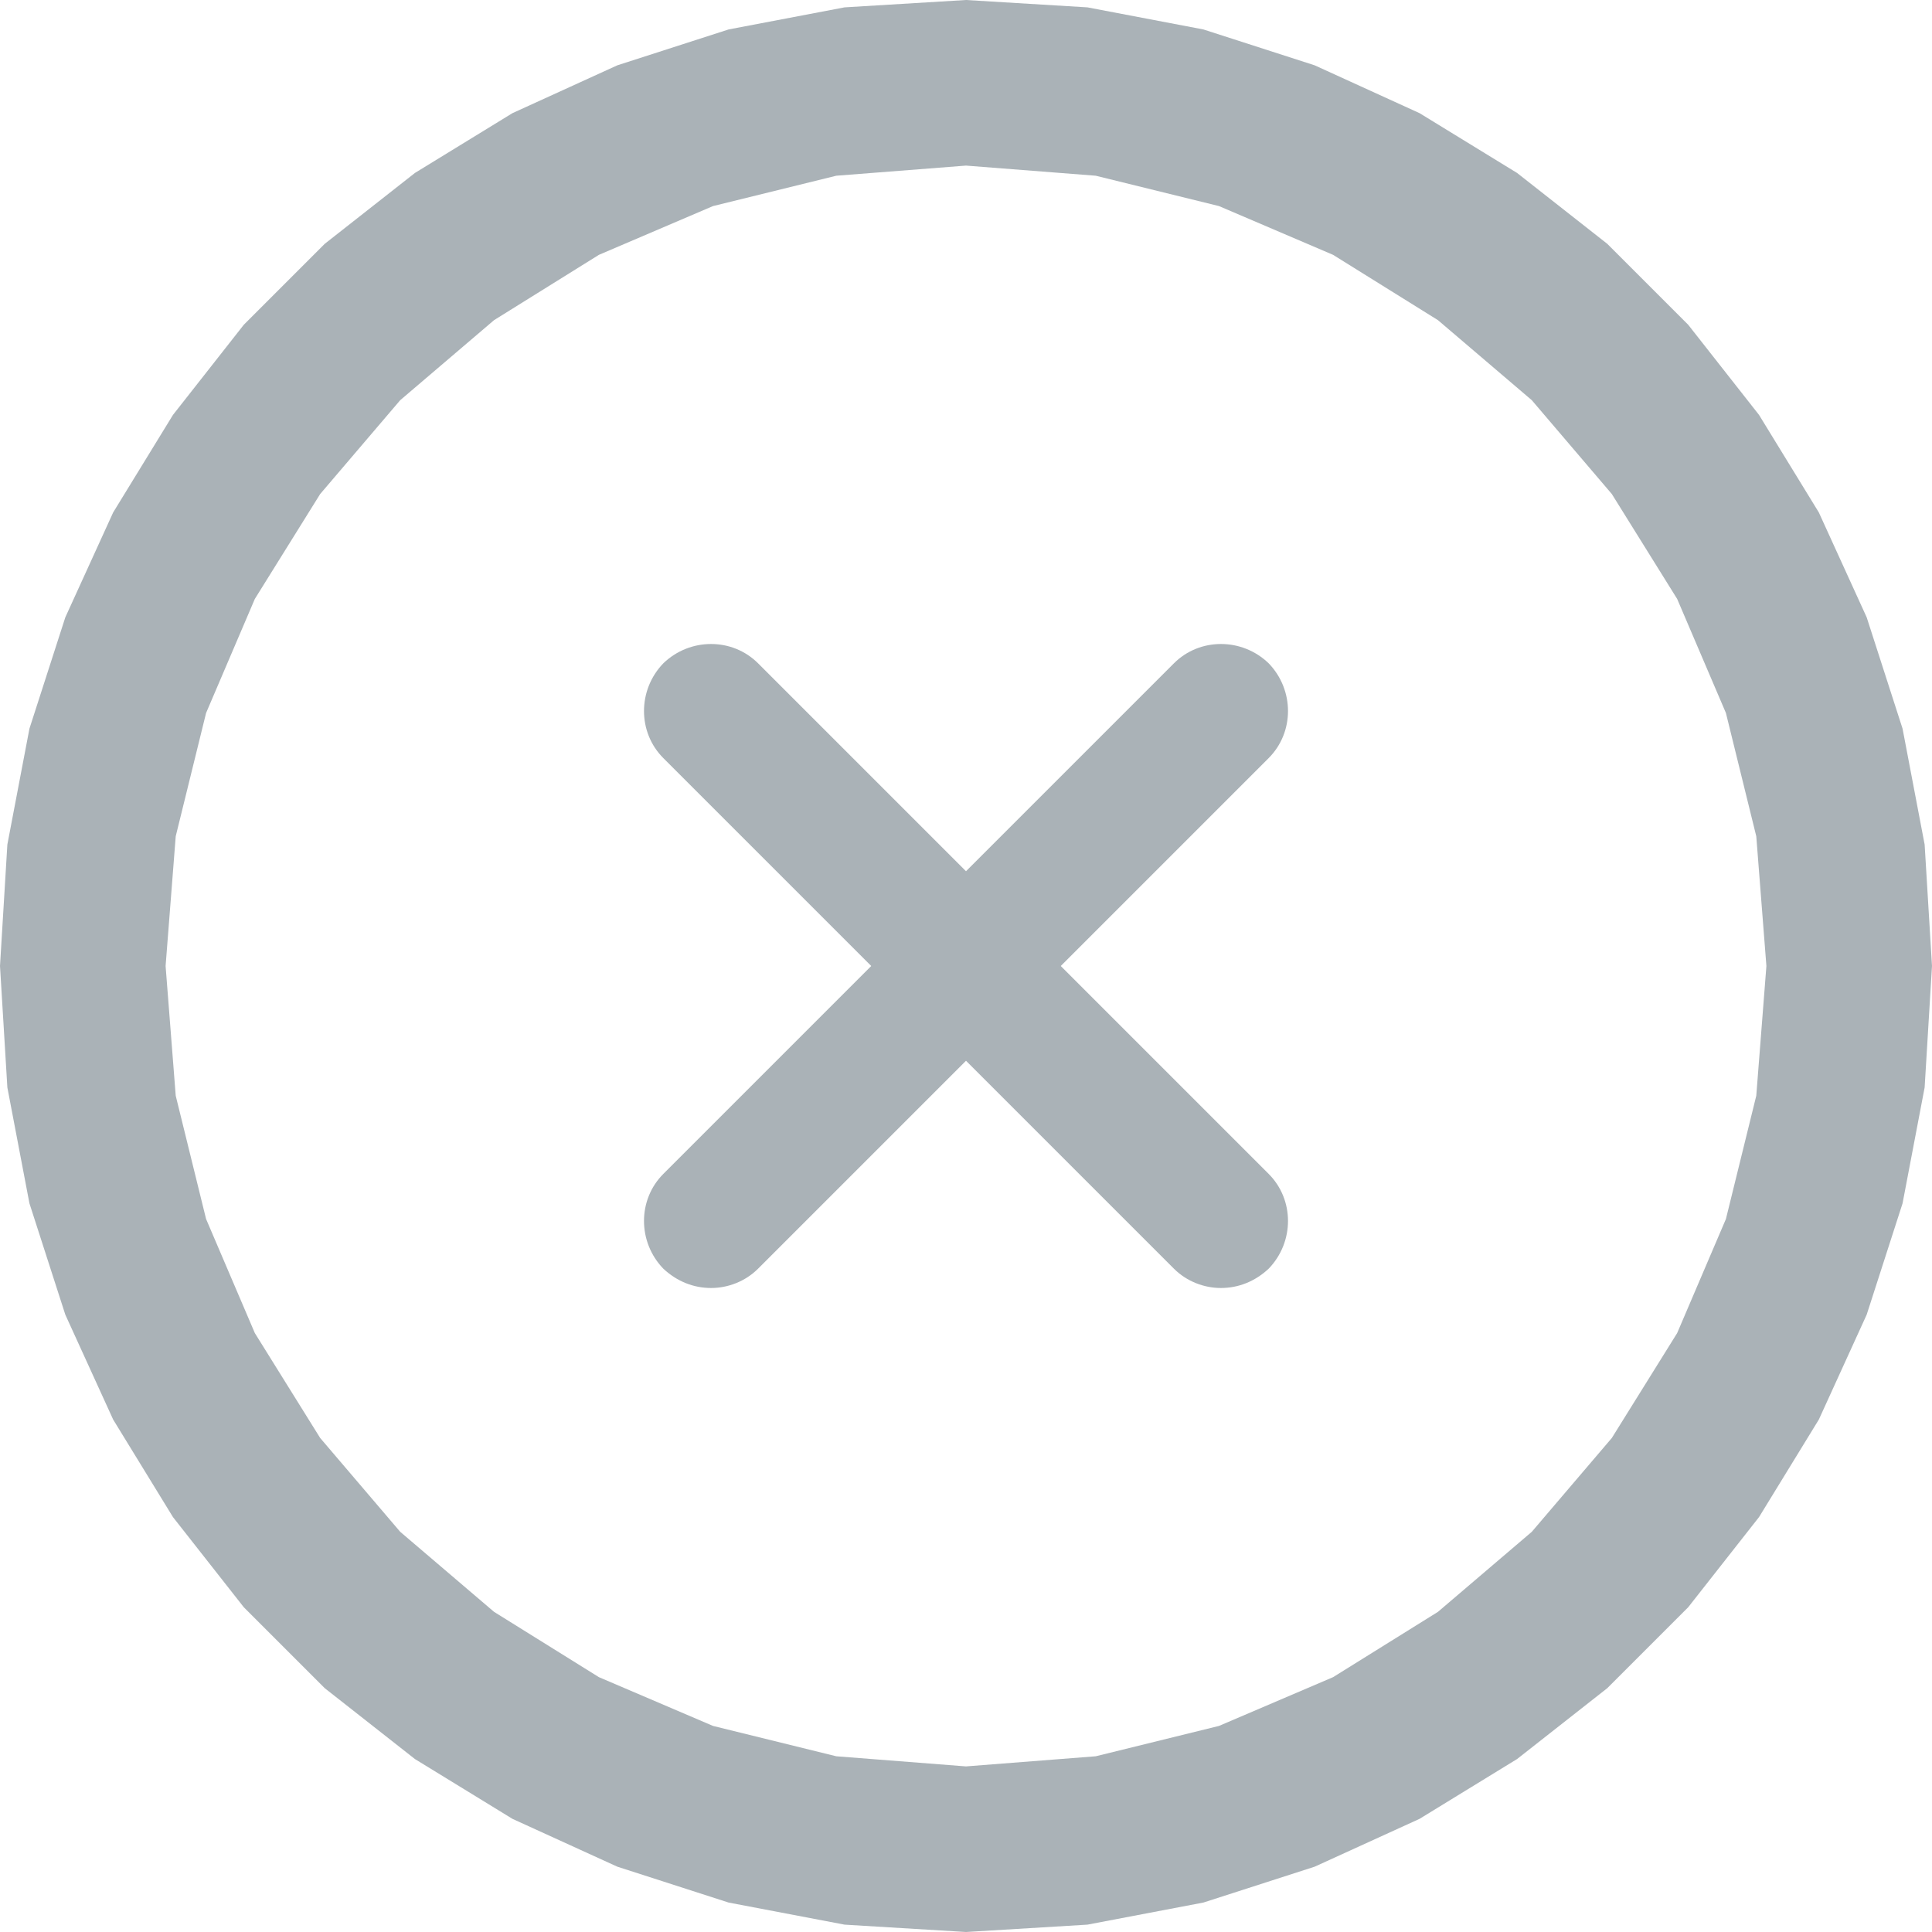 <?xml version="1.0" encoding="UTF-8" standalone="no"?>
<!DOCTYPE svg PUBLIC "-//W3C//DTD SVG 1.1//EN" "http://www.w3.org/Graphics/SVG/1.1/DTD/svg11.dtd">
<svg version="1.1" xmlns="http://www.w3.org/2000/svg" preserveAspectRatio="xMidYMid meet" viewBox="0 0 21 21" width="21"
     height="21">

    <g>
        <path fill="#aab2b7" d="M13.08 0.32L14.29 0.71L15.43 1.23L16.49 1.88L17.47 2.65L18.35 3.53L19.12 4.51L19.77 5.57L20.29 6.71L20.68 7.92L20.92 9.18L21 10.5L20.92 11.82L20.68 13.08L20.29 14.29L19.77 15.43L19.12 16.49L18.35 17.47L17.47 18.35L16.49 19.12L15.43 19.77L14.29 20.29L13.08 20.68L11.82 20.92L10.5 21L9.18 20.92L7.92 20.68L6.71 20.29L5.57 19.77L4.51 19.12L3.53 18.35L2.65 17.47L1.88 16.49L1.23 15.43L0.71 14.29L0.32 13.08L0.08 11.82L0 10.5L0.08 9.18L0.32 7.92L0.71 6.71L1.23 5.57L1.88 4.51L2.65 3.53L3.53 2.65L4.51 1.88L5.57 1.23L6.71 0.71L7.92 0.32L9.18 0.08L10.5 0L11.82 0.08L13.08 0.32ZM7.75 2.24L6.51 2.77L5.37 3.48L4.35 4.35L3.48 5.37L2.77 6.51L2.24 7.75L1.91 9.09L1.8 10.5L1.91 11.91L2.24 13.25L2.77 14.49L3.48 15.63L4.35 16.65L5.37 17.52L6.51 18.23L7.75 18.76L9.09 19.09L10.5 19.2L11.91 19.09L13.25 18.76L14.49 18.23L15.63 17.52L16.65 16.65L17.52 15.63L18.23 14.49L18.76 13.25L19.09 11.91L19.2 10.5L19.09 9.09L18.76 7.75L18.23 6.51L17.52 5.37L16.65 4.35L15.63 3.48L14.49 2.77L13.25 2.24L11.91 1.91L10.5 1.8L9.09 1.91L7.75 2.24Z" id="d1b2p3HEnE" />
        <path fill="#aab2b7" d="M12.76 7.21C12.61 7.36 11.85 8.12 10.5 9.47C9.15 8.12 8.39 7.36 8.24 7.21C7.96 6.93 7.5 6.93 7.21 7.21C6.93 7.5 6.93 7.96 7.21 8.24C7.36 8.39 8.12 9.15 9.47 10.5C8.12 11.85 7.36 12.61 7.21 12.76C6.93 13.04 6.93 13.5 7.21 13.79C7.36 13.93 7.54 14 7.73 14C7.91 14 8.1 13.93 8.24 13.79C8.39 13.64 9.15 12.88 10.5 11.53C11.85 12.88 12.61 13.64 12.76 13.79C12.9 13.93 13.09 14 13.27 14C13.46 14 13.64 13.93 13.79 13.79C14.07 13.5 14.07 13.04 13.79 12.76C13.64 12.61 12.88 11.85 11.53 10.5C12.88 9.15 13.64 8.39 13.79 8.24C14.07 7.96 14.07 7.5 13.79 7.21C13.5 6.93 13.04 6.93 12.76 7.21Z" id="b1CAGW2EfQ" />
    </g>
</svg>
